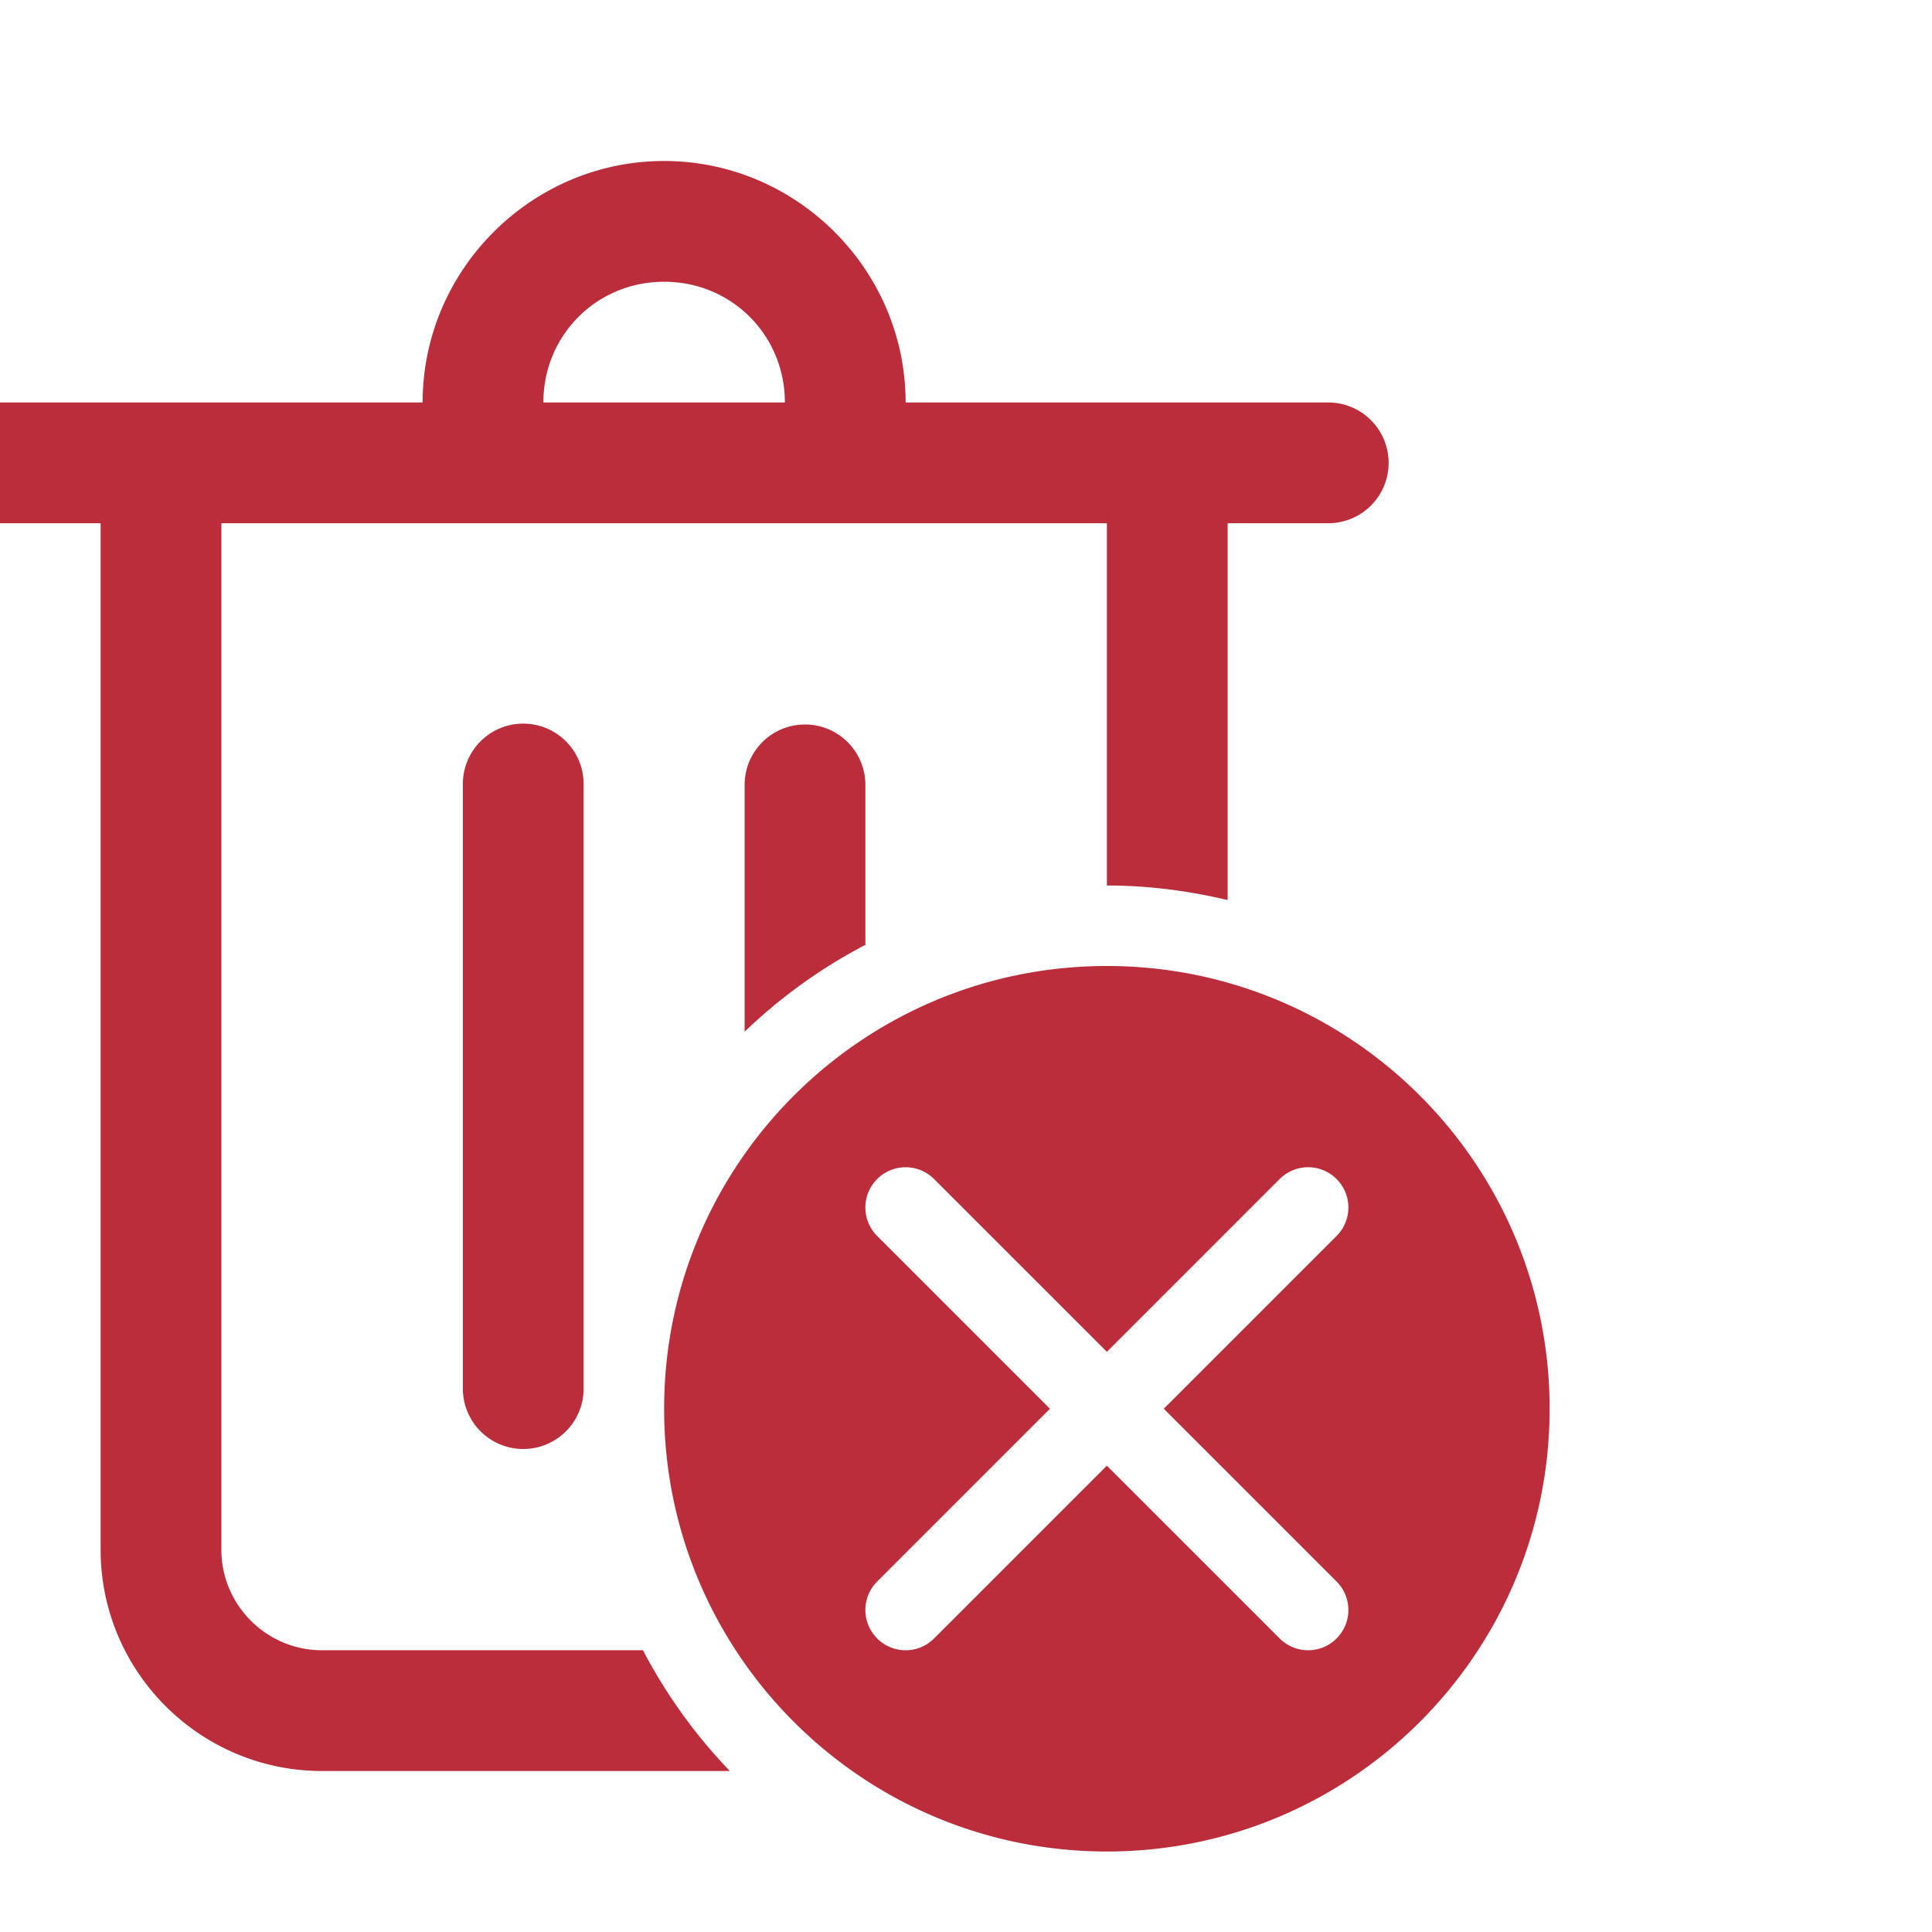 <svg xmlns="http://www.w3.org/2000/svg" width="30" height="30" viewBox="64 0 208 256" overflow="visible"><path d="M128 21.333c-17.578 0-32 14.422-32 32H40a8 8 0 100 16h13.333v136c0 16.176 13.158 29.334 29.334 29.334h54.041a69.437 69.437 0 01-11.51-16H82.667c-7.35 0-13.334-5.984-13.334-13.334v-136h117.334v48c5.514 0 10.853.711 16 1.927V69.333H216a8 8 0 100-16h-56c0-17.578-14.422-32-32-32zm0 16c8.929 0 16 7.072 16 16h-32c0-8.928 7.071-16 16-16zm-18.792 58.552a8 8 0 00-7.875 8.115v80a8 8 0 1016 0v-80a8 8 0 00-8.125-8.115zm37.459.115c-4.422 0-8 3.579-8 8v32.708a69.437 69.437 0 0116-11.51V104c0-4.421-3.58-8-8-8zm40 32c-32.4 0-58.667 26.267-58.667 58.667 0 32.4 26.267 58.666 58.667 58.666 32.4 0 58.666-26.266 58.666-58.666S219.067 128 186.667 128zM160 154.667c1.364 0 2.728.52 3.77 1.562l22.897 22.896 22.895-22.896a5.328 5.328 0 017.542 0 5.328 5.328 0 010 7.542l-22.896 22.896 22.896 22.895a5.328 5.328 0 010 7.542 5.319 5.319 0 01-3.77 1.563 5.319 5.319 0 01-3.772-1.563l-22.895-22.896-22.896 22.896a5.319 5.319 0 01-3.771 1.563 5.319 5.319 0 01-3.77-1.563 5.328 5.328 0 010-7.542l22.895-22.895-22.896-22.896a5.328 5.328 0 010-7.542 5.315 5.315 0 013.77-1.562z" fill="#bb2d3b" stroke-miterlimit="10" font-family="none" font-weight="none" font-size="none" text-anchor="none"/></svg>